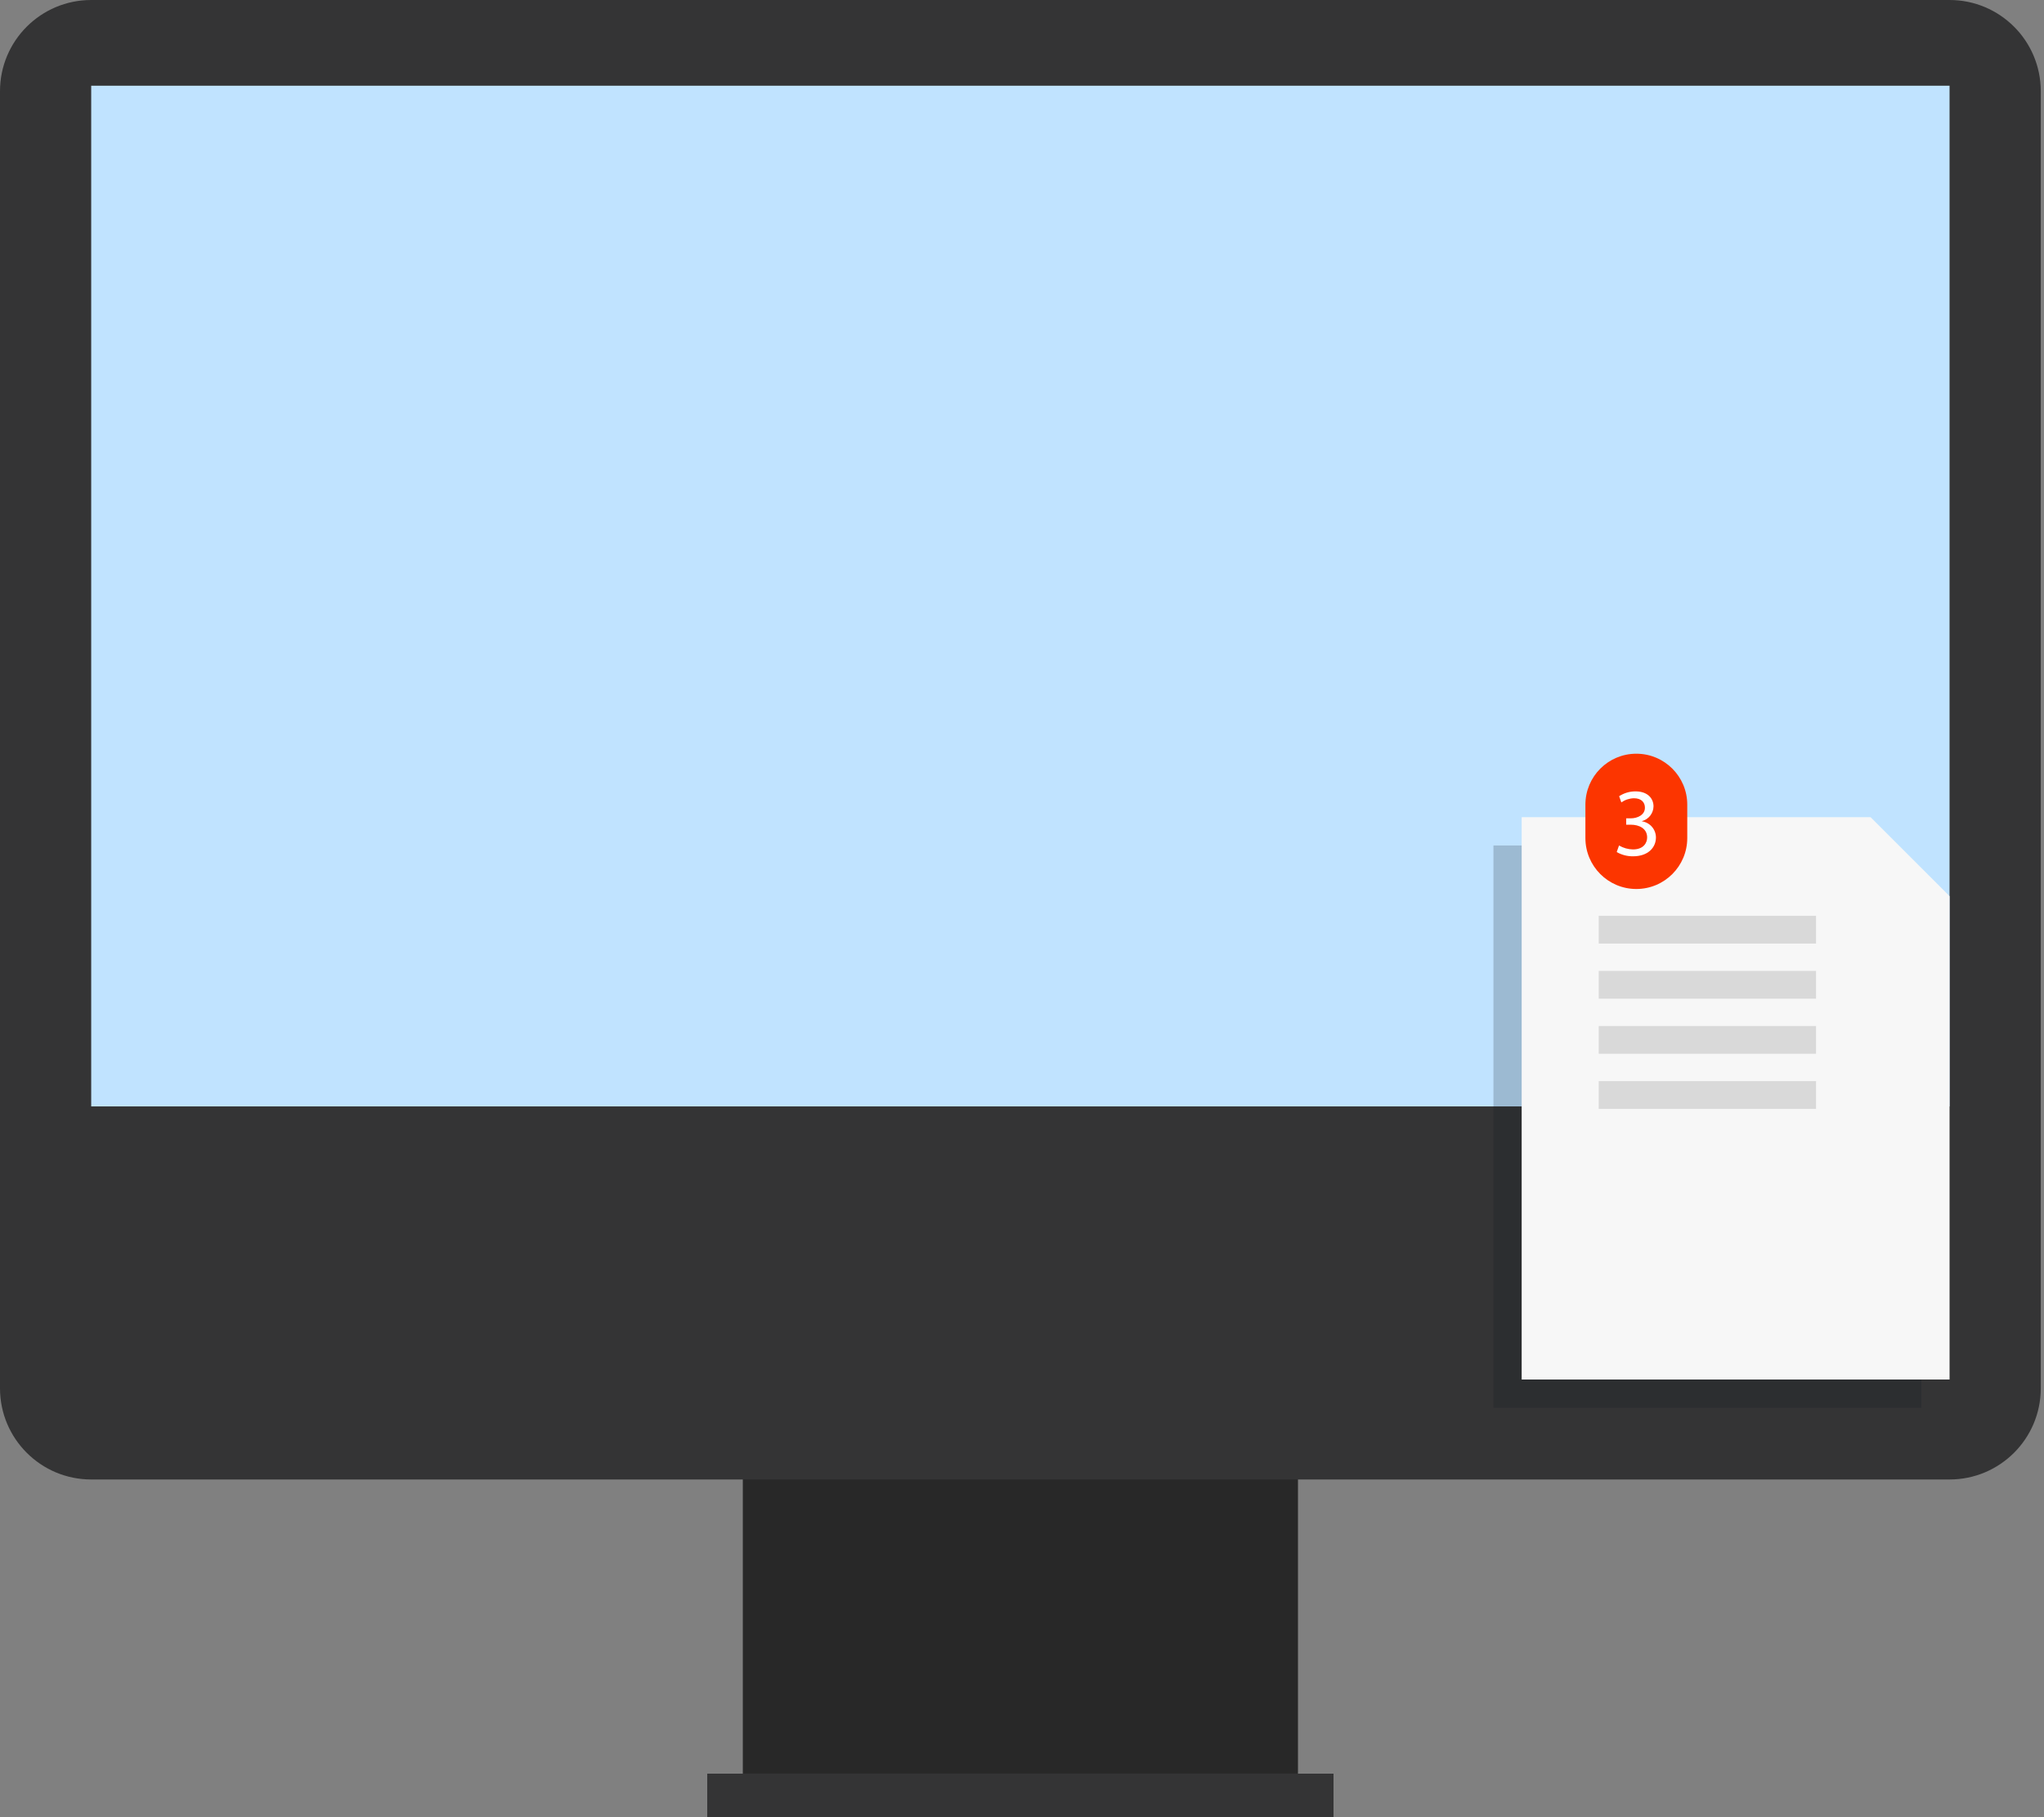 <svg width="180" height="160" viewBox="0 0 180 160" fill="none" xmlns="http://www.w3.org/2000/svg">
<rect x="0" y="0" width="180" height="160" fill="#808080" stroke="none"/>
<g clip-path="url(#clip0_848_173)">
<path d="M114.302 115.062H65.414V156.166H114.302V115.062Z" fill="#282828"/>
<path d="M117.433 156.168H62.282V160H117.433V156.168Z" fill="#343435"/>
<path d="M171.683 0H8.032C3.596 0 0 3.595 0 8.03V122.236C0 126.671 3.596 130.266 8.032 130.266H171.683C176.119 130.266 179.716 126.671 179.716 122.236V8.03C179.716 3.595 176.119 0 171.683 0Z" fill="#343435"/>
<path d="M171.683 7.547H8.032V97.418H171.683V7.547Z" fill="#C0E3FF"/>
<g style="mix-blend-mode:multiply" opacity="0.2">
<path d="M169.198 123.954H131.517V74.441H162.243L169.198 81.395L169.198 123.954Z" fill="#0B121E"/>
</g>
<path d="M171.684 121.466H134.002V71.953H164.728L171.684 78.907L171.684 121.466Z" fill="#F7F7F7"/>
<path d="M159.927 95.191H140.789V97.635H159.927V95.191Z" fill="#D9D9D9"/>
<path d="M159.927 90.34H140.789V92.784H159.927V90.34Z" fill="#D9D9D9"/>
<path d="M159.927 85.488H140.789V87.932H159.927V85.488Z" fill="#D9D9D9"/>
<path d="M159.927 80.637H140.789V83.081H159.927V80.637Z" fill="#D9D9D9"/>
<path d="M148.584 70.847C148.584 68.371 146.576 66.363 144.099 66.363C141.622 66.363 139.615 68.371 139.615 70.847V73.79C139.615 76.266 141.622 78.274 144.099 78.274C146.576 78.274 148.584 76.266 148.584 73.79V70.847Z" fill="#FC3500"/>
<path d="M142.576 74.443C142.947 74.663 143.37 74.783 143.801 74.791C144.762 74.791 145.06 74.179 145.052 73.72C145.043 72.946 144.346 72.614 143.623 72.614H143.206V72.053H143.623C144.167 72.053 144.856 71.772 144.856 71.117C144.856 70.675 144.575 70.284 143.886 70.284C143.49 70.295 143.105 70.422 142.78 70.649L142.585 70.105C143.015 69.825 143.518 69.677 144.031 69.68C145.12 69.68 145.613 70.326 145.613 70.998C145.608 71.296 145.505 71.585 145.321 71.82C145.137 72.054 144.881 72.223 144.593 72.299V72.316C144.934 72.366 145.247 72.537 145.473 72.797C145.7 73.058 145.825 73.391 145.826 73.737C145.826 74.621 145.137 75.395 143.81 75.395C143.306 75.402 142.809 75.272 142.372 75.021L142.576 74.443Z" fill="white"/>
</g>
<defs>
<clipPath id="clip0_848_173">
<rect width="179.716" height="160" fill="white"/>
</clipPath>
</defs>
</svg>
